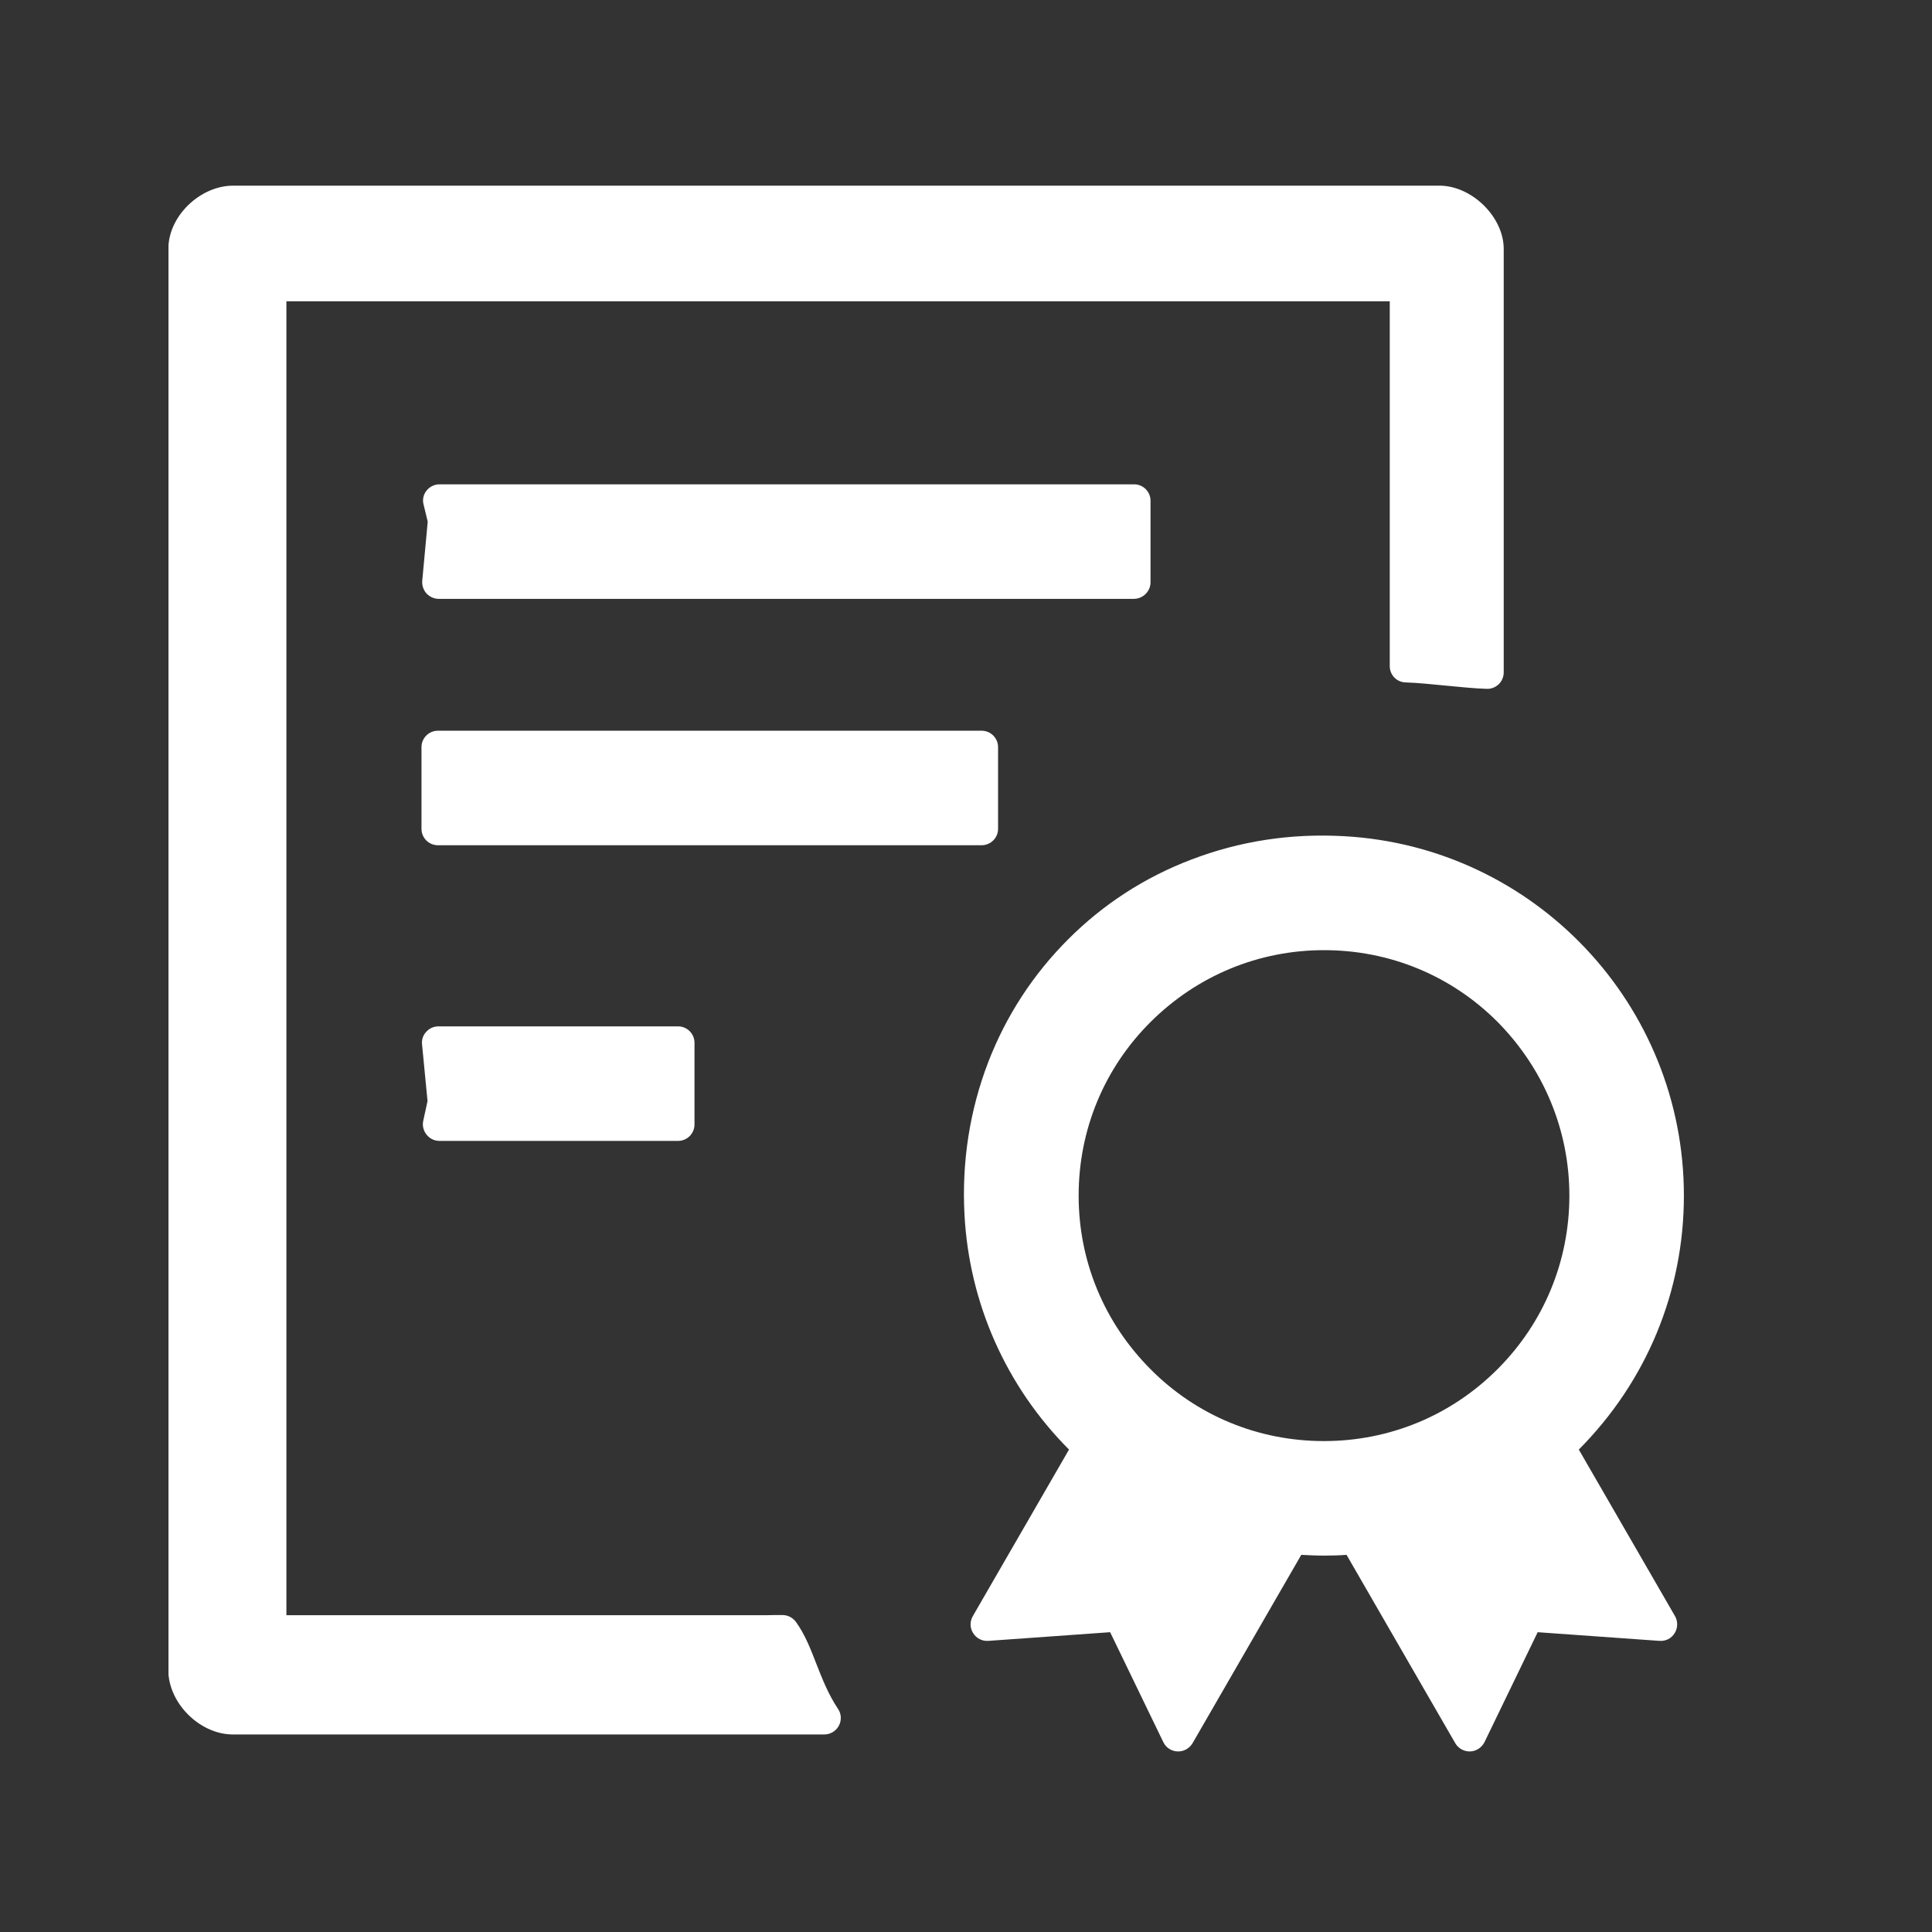 <?xml version="1.0" standalone="no"?><!DOCTYPE svg PUBLIC "-//W3C//DTD SVG 1.1//EN" "http://www.w3.org/Graphics/SVG/1.1/DTD/svg11.dtd"><svg t="1536995631754" class="icon" style="" viewBox="0 0 1024 1024" version="1.1" xmlns="http://www.w3.org/2000/svg" p-id="1892" xmlns:xlink="http://www.w3.org/1999/xlink" width="36" height="36"><rect x="0" y="0" width="1024" height="1024" fill="#333333" stroke="none"/><defs><style type="text/css"></style></defs><path d="M226.1 601.4c1.7 2.1 4.1 3.3 6.8 3.3h126.5c4.8 0 8.7-3.9 8.7-8.7v-43.3c0-4.8-3.9-8.7-8.7-8.7h-127c-2.5 0-4.8 1-6.5 2.9-1.7 1.8-2.5 4.3-2.2 6.7l2.9 30-2.3 10.6c-0.5 2.4 0.1 5.1 1.8 7.2z" fill="#ffffff" p-id="1893"></path><path d="M432.7 881.9c-3.1-8-6-15.5-10.8-22.2-1.7-2.3-4.3-3.7-7.2-3.7H411l-5.4 0.1H151.8V159.7h584.8V353c0 4.8 3.7 8.6 8.5 8.7 6.4 0.2 14 1 21.3 1.7 7.4 0.7 15 1.5 21.6 1.7 2.4 0.1 4.6-0.8 6.3-2.4 1.7-1.6 2.7-3.9 2.7-6.3V131.9c0-16.9-16.9-33.5-34.1-33.5H123.6c-16.4 0-32.4 14.2-34.2 30.5 0 0.4-0.1 0.7-0.1 1.1v757.4c0 0.3 0 0.7 0.1 1 1.9 16.4 17.7 30.9 34 30.9h313.5c3.2 0 6.2-1.8 7.7-4.6s1.4-6.3-0.4-8.9c-5.2-7.8-8.4-16-11.5-23.9z" fill="#ffffff" p-id="1894"></path><path d="M529 439.3V396c0-4.8-3.9-8.7-8.7-8.7H232.1c-4.8 0-8.7 3.9-8.7 8.7v43.3c0 4.8 3.9 8.7 8.7 8.7h288.1c4.9 0 8.8-3.9 8.8-8.7zM609.8 308.6v-43.2c0-4.8-3.9-8.7-8.7-8.7H233c-2.7 0-5.2 1.2-6.9 3.3-1.7 2.1-2.3 4.8-1.6 7.4l2.2 9.1-2.9 31.3c-0.2 2.4 0.6 4.9 2.2 6.7 1.7 1.8 4 2.9 6.5 2.9h368.6c4.8-0.1 8.7-4 8.7-8.8zM836.8 768.3c35.9-36.1 55.7-83.8 55.7-134.6 0-101.2-79.1-184.9-180.1-190.5-28.2-1.6-55.4 2.6-81 12.4-24.7 9.4-46.6 23.6-65.2 42.2s-32.9 40.5-42.4 65.1c-9.8 25.5-14.1 52.8-12.6 80.9 2.5 47 22.1 91.1 55.4 124.5l-51 88.3c-1.6 2.8-1.6 6.3 0.2 9 1.7 2.8 4.8 4.3 8 4.1l64.6-4.6 28.2 58.3c1.4 2.9 4.3 4.8 7.6 4.9h0.3c3.1 0 6-1.7 7.6-4.4l57.6-99.8c4 0.2 7.9 0.4 12 0.4 4 0 8-0.1 12-0.4l57.6 99.8c1.6 2.8 4.7 4.5 7.9 4.4 3.2-0.1 6.1-2 7.6-4.9l28.2-58.3 64.6 4.6c3.3 0.2 6.3-1.3 8-4.1 1.7-2.7 1.8-6.2 0.2-9l-51-88.3z m-5-134.6c0 34.7-13.5 67.4-38.1 92-24.6 24.6-57.2 38.1-92 38.1s-67.5-13.5-91.9-38.1c-24.6-24.7-38.1-57.3-38.1-92 0-34.8 13.5-67.5 38.1-92 24.7-24.6 57.3-38.1 92-38.1 34.8 0 67.5 13.5 92 38.1 24.4 24.7 38 57.4 38 92z" fill="#ffffff" p-id="1895"></path></svg>